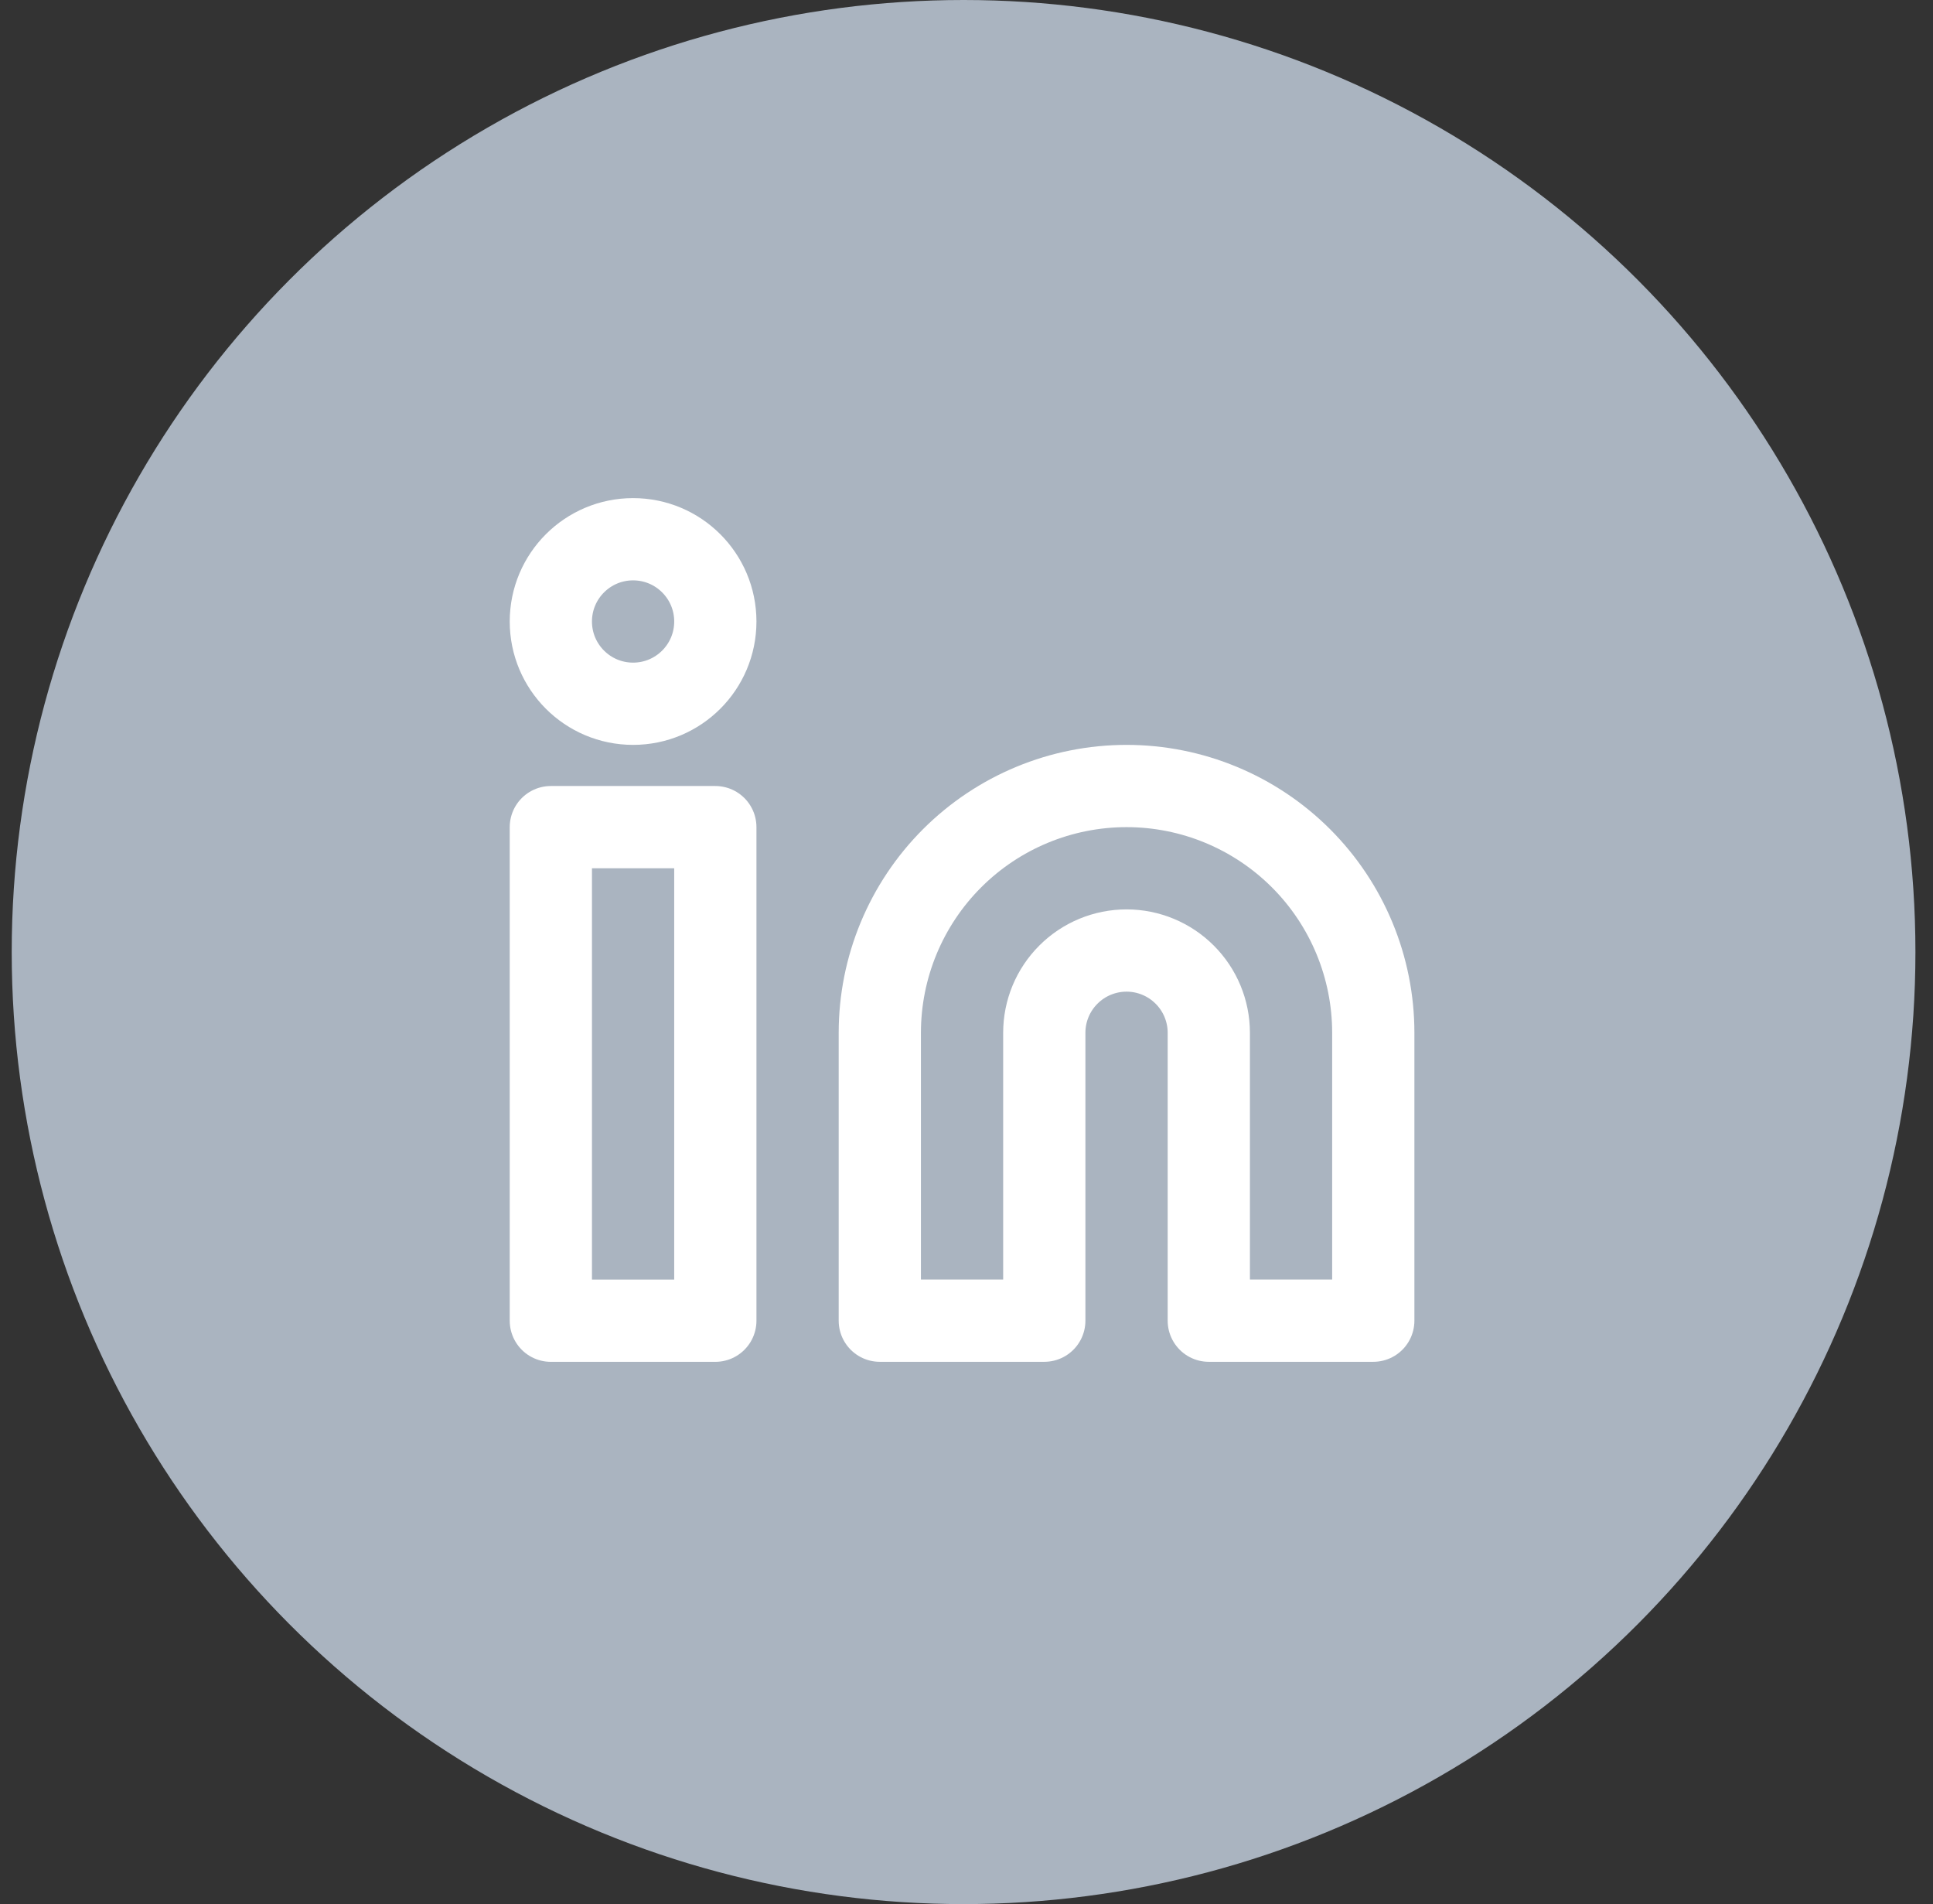 <svg width="66" height="65" viewBox="0 0 66 65" fill="none" xmlns="http://www.w3.org/2000/svg">
<rect x="0" y="0" width="66" height="65" fill="#333333" stroke="none"/>
<ellipse cx="32.9" cy="32.5" rx="32.5" ry="32.5" fill="#AAB4C0"/>
<path d="M38.465 26.832C40.699 26.832 42.841 27.72 44.421 29.299C46.001 30.879 46.889 33.022 46.889 35.256V45.084H41.273V35.256C41.273 34.511 40.977 33.797 40.45 33.271C39.923 32.744 39.209 32.448 38.465 32.448C37.72 32.448 37.005 32.744 36.479 33.271C35.952 33.797 35.656 34.511 35.656 35.256V45.084H30.04V35.256C30.04 33.022 30.928 30.879 32.508 29.299C34.087 27.72 36.23 26.832 38.465 26.832V26.832Z" stroke="white" stroke-width="2.808" stroke-linecap="round" stroke-linejoin="round"/>
<path d="M24.424 28.236H18.808V45.085H24.424V28.236Z" stroke="white" stroke-width="2.808" stroke-linecap="round" stroke-linejoin="round"/>
<path d="M21.616 24.024C23.167 24.024 24.424 22.767 24.424 21.216C24.424 19.665 23.167 18.408 21.616 18.408C20.065 18.408 18.808 19.665 18.808 21.216C18.808 22.767 20.065 24.024 21.616 24.024Z" stroke="white" stroke-width="2.808" stroke-linecap="round" stroke-linejoin="round"/>
</svg>
